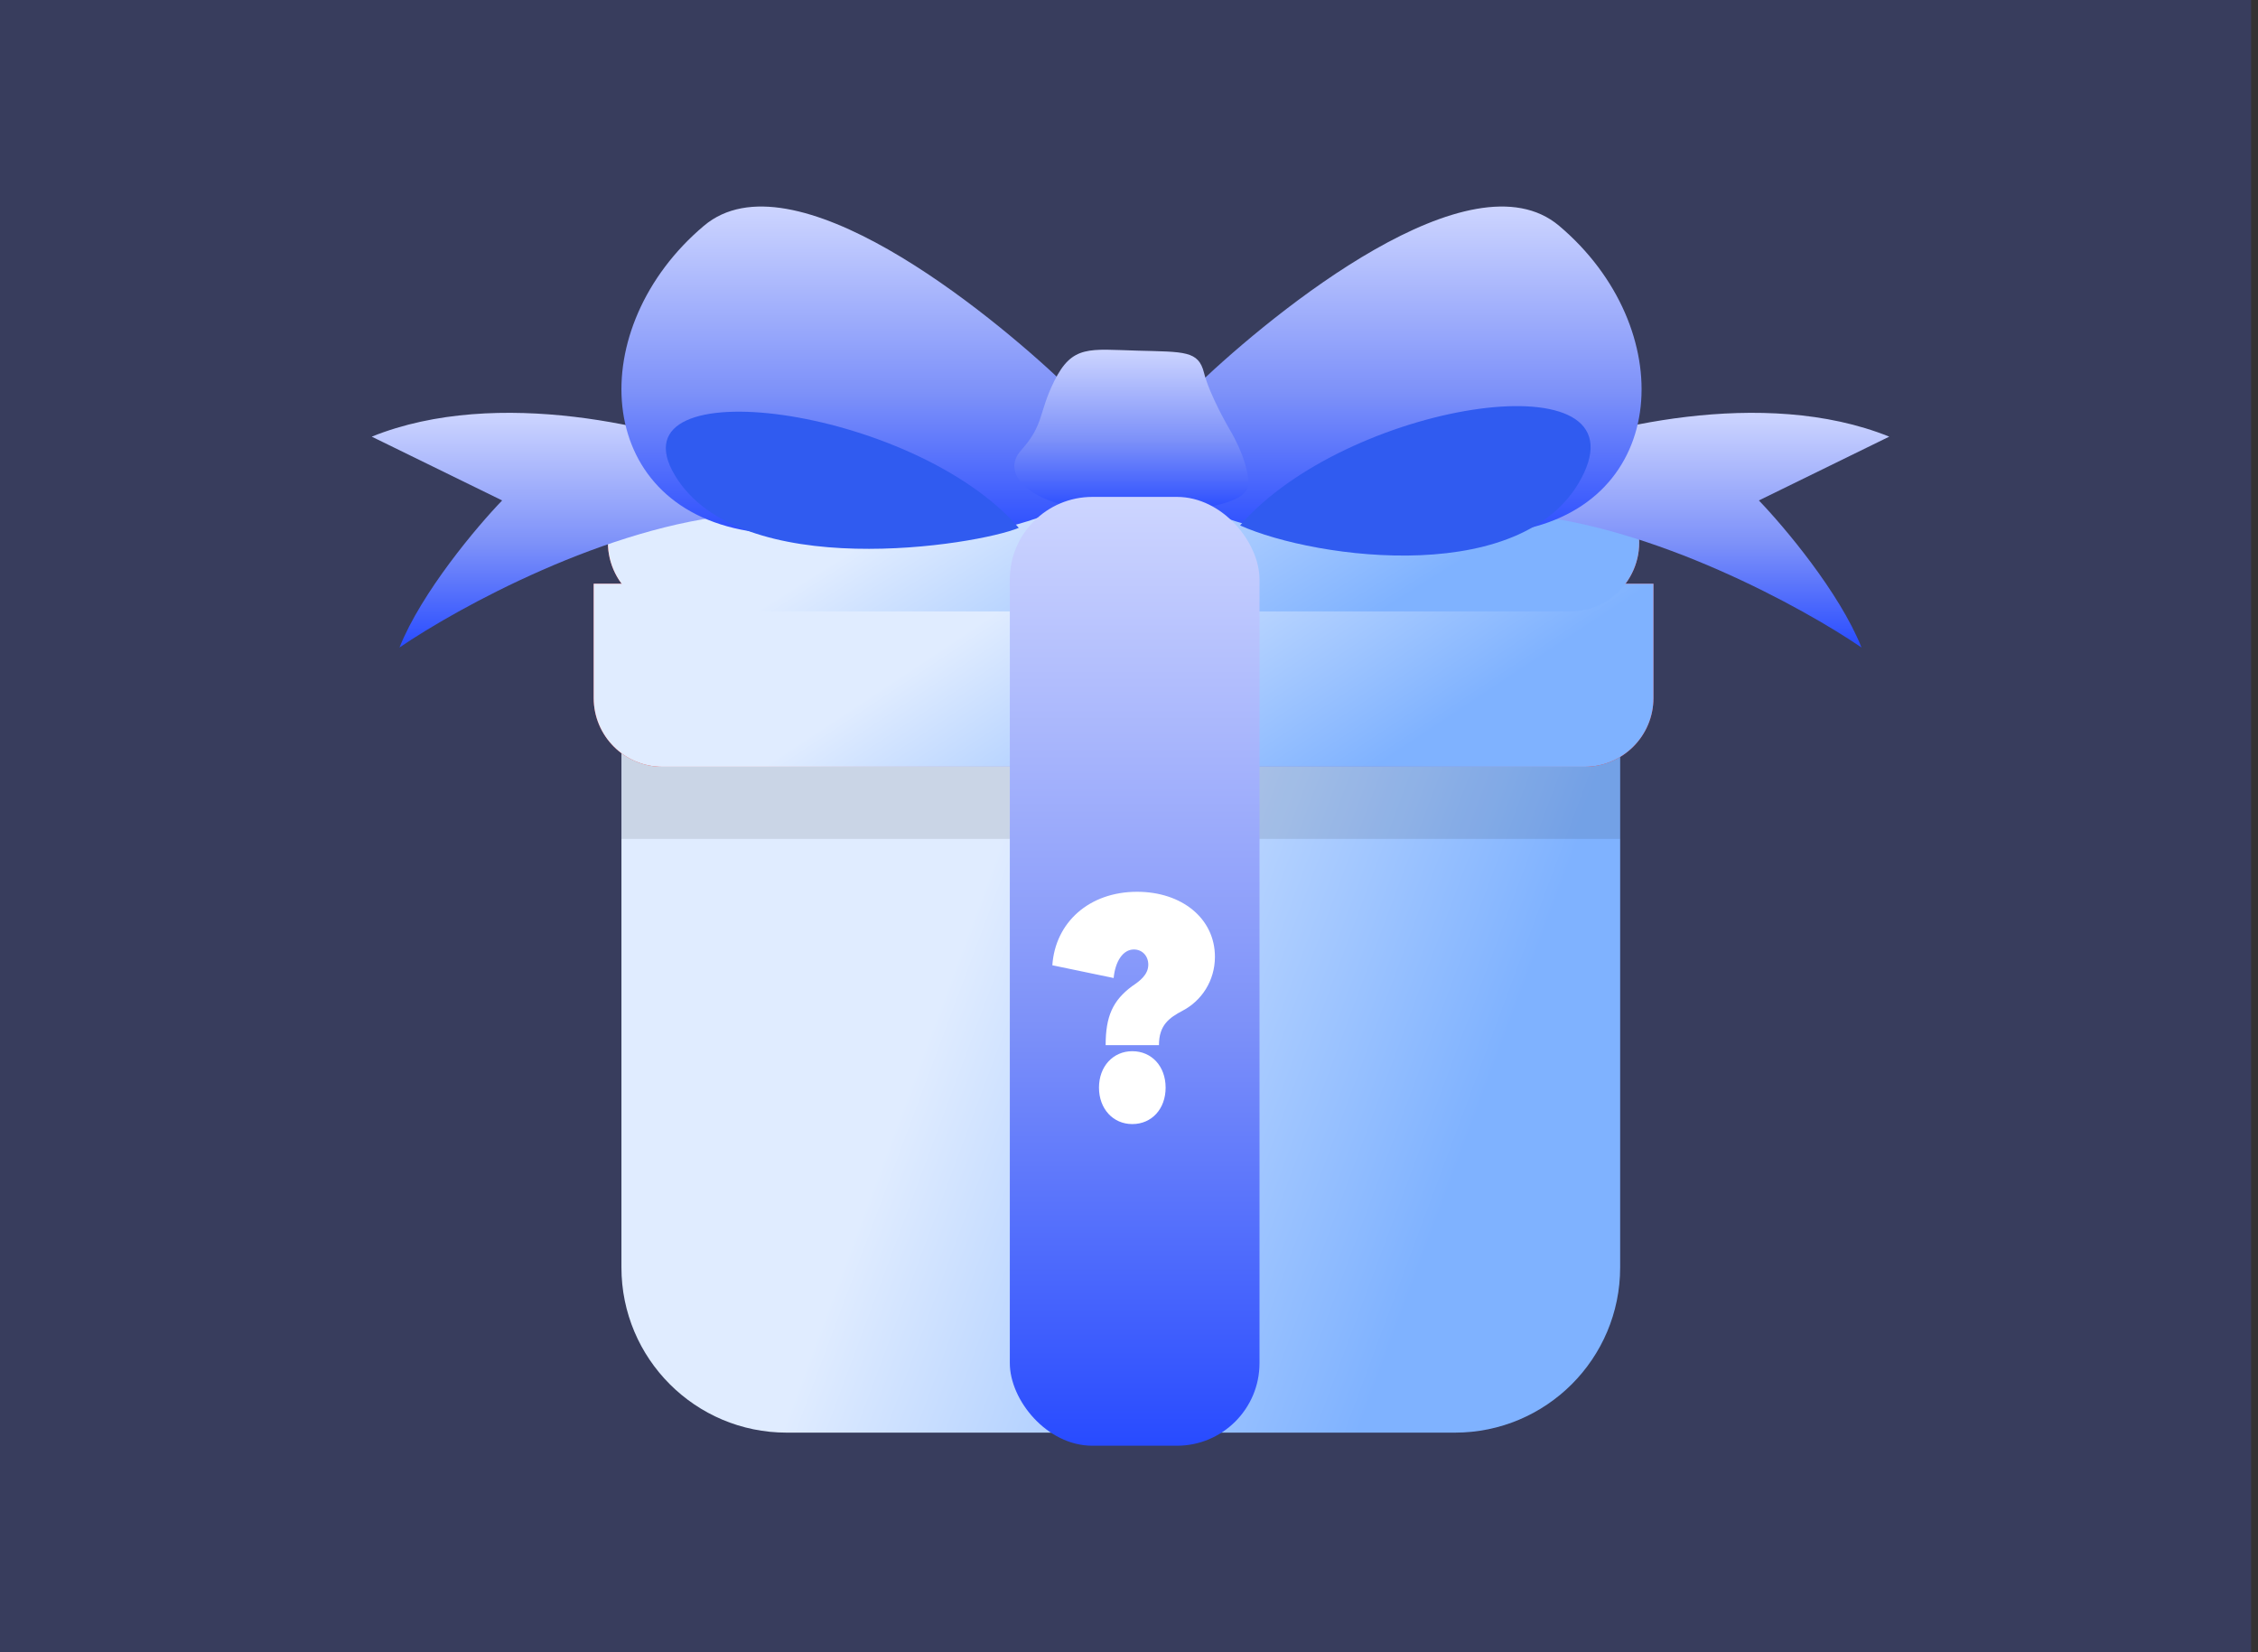 <svg width="164" height="120" viewBox="0 0 164 120" fill="none" xmlns="http://www.w3.org/2000/svg">
<rect x="0" y="0" width="164" height="120" fill="#333333" stroke="none"/>
<rect width="163.5" height="120" fill="#383D5D"/>
<path d="M45.135 53.273H117.673V92.05C117.673 98.677 112.301 104.05 105.673 104.05H57.135C50.507 104.05 45.135 98.677 45.135 92.05V53.273Z" fill="url(#paint0_linear_5799_6415)"/>
<path fill-rule="evenodd" clip-rule="evenodd" d="M50.081 31.512C47.905 31.512 45.979 32.919 45.318 34.992L44.394 37.888C43.874 39.516 44.23 41.162 45.146 42.393H43.12V50.692C43.12 53.453 45.358 55.692 48.12 55.692H115.091C117.852 55.692 120.091 53.453 120.091 50.692V42.393H118.064C118.98 41.162 119.336 39.516 118.817 37.888L117.893 34.992C117.232 32.919 115.306 31.512 113.13 31.512H50.081Z" fill="#F9443D"/>
<rect opacity="0.1" x="45.135" y="53.273" width="72.538" height="7.657" fill="black"/>
<path d="M43.12 42.393H120.091V50.691C120.091 53.453 117.852 55.691 115.091 55.691H48.12C45.358 55.691 43.12 53.453 43.12 50.691V42.393Z" fill="url(#paint1_linear_5799_6415)"/>
<path d="M45.318 34.992C45.979 32.919 47.905 31.512 50.081 31.512H113.13C115.306 31.512 117.232 32.919 117.893 34.992L118.817 37.888C119.846 41.113 117.439 44.408 114.053 44.408H49.157C45.772 44.408 43.365 41.113 44.394 37.888L45.318 34.992Z" fill="url(#paint2_linear_5799_6415)"/>
<path d="M137.218 31.713C128.03 28.006 115.927 31.109 111.024 33.124L110.419 37.355C120.091 38.161 130.972 44.139 135.203 47.027C133.591 42.997 129.561 38.228 127.748 36.347L137.218 31.713Z" fill="url(#paint3_linear_5799_6415)"/>
<path d="M27 31.713C36.188 28.006 48.291 31.109 53.195 33.124L53.799 37.355C44.127 38.161 33.246 44.139 29.015 47.027C30.627 42.997 34.657 38.228 36.471 36.347L27 31.713Z" fill="url(#paint4_linear_5799_6415)"/>
<path d="M113.24 16.4C106.848 11.004 92.62 22.579 87.046 27.885L85.434 35.743C89.707 39.178 100.404 40.158 110.016 38.564C121.378 36.681 121.967 23.765 113.24 16.4Z" fill="url(#paint5_linear_5799_6415)"/>
<path d="M51.124 16.4C57.516 11.004 71.743 22.579 77.318 27.885L78.93 35.743C74.657 39.178 63.96 40.158 54.348 38.564C42.986 36.681 42.397 23.765 51.124 16.4Z" fill="url(#paint6_linear_5799_6415)"/>
<path d="M90.068 38.161C95.575 40.629 111.157 42.739 115.054 34.333C118.95 25.927 97.749 29.295 90.068 38.161Z" fill="#305BF0"/>
<path d="M73.995 38.337C70.971 39.602 53.706 42.384 49.01 34.508C44.313 26.633 66.314 29.471 73.995 38.337Z" fill="#305BF0"/>
<path d="M90.673 35.139C90.673 36.912 85.3 37.221 82.613 37.154C75.414 37.438 72.419 34.659 74.15 32.721C75.859 30.808 75.402 30.038 76.568 27.683C77.884 25.025 79.124 25.372 82.613 25.467C86.043 25.56 87.046 25.467 87.449 27.079C87.852 28.691 89.262 31.109 89.262 31.109C89.262 31.109 90.673 33.365 90.673 35.139Z" fill="url(#paint7_linear_5799_6415)"/>
<rect x="73.344" y="36.089" width="18.135" height="68.912" rx="6" fill="url(#paint8_linear_5799_6415)"/>
<path d="M82.24 81.64C83.653 81.64 84.66 80.537 84.66 78.993C84.66 77.45 83.653 76.347 82.24 76.347C80.846 76.347 79.82 77.45 79.82 78.993C79.82 80.537 80.846 81.64 82.24 81.64ZM84.176 75.906C84.176 74.451 84.912 73.921 85.918 73.392C87.254 72.686 88.241 71.253 88.241 69.489C88.241 66.71 85.841 64.769 82.588 64.769C79.103 64.769 76.645 66.996 76.432 70.106L80.885 71.032C81.001 69.819 81.562 68.959 82.356 68.959C82.956 68.959 83.401 69.422 83.401 70.062C83.401 70.812 82.743 71.275 82.22 71.628C80.826 72.664 80.304 73.811 80.304 75.906H84.176Z" fill="white"/>
<defs>
<linearGradient id="paint0_linear_5799_6415" x1="65.142" y1="81.309" x2="102.064" y2="95.054" gradientUnits="userSpaceOnUse">
<stop stop-color="#E0ECFF"/>
<stop offset="1" stop-color="#7FB2FF"/>
</linearGradient>
<linearGradient id="paint1_linear_5799_6415" x1="64.349" y1="49.736" x2="77.971" y2="70.28" gradientUnits="userSpaceOnUse">
<stop stop-color="#E0ECFF"/>
<stop offset="1" stop-color="#7FB2FF"/>
</linearGradient>
<linearGradient id="paint2_linear_5799_6415" x1="63.988" y1="38.632" x2="76.92" y2="59.168" gradientUnits="userSpaceOnUse">
<stop stop-color="#E0ECFF"/>
<stop offset="1" stop-color="#7FB2FF"/>
</linearGradient>
<linearGradient id="paint3_linear_5799_6415" x1="123.819" y1="29.983" x2="123.819" y2="47.027" gradientUnits="userSpaceOnUse">
<stop stop-color="#CDD5FF"/>
<stop offset="0.557" stop-color="#7D91F9"/>
<stop offset="1" stop-color="#284BFF"/>
</linearGradient>
<linearGradient id="paint4_linear_5799_6415" x1="40.4" y1="29.983" x2="40.4" y2="47.027" gradientUnits="userSpaceOnUse">
<stop stop-color="#CDD5FF"/>
<stop offset="0.557" stop-color="#7D91F9"/>
<stop offset="1" stop-color="#284BFF"/>
</linearGradient>
<linearGradient id="paint5_linear_5799_6415" x1="102.331" y1="15" x2="102.331" y2="39.308" gradientUnits="userSpaceOnUse">
<stop stop-color="#CDD5FF"/>
<stop offset="0.557" stop-color="#7D91F9"/>
<stop offset="1" stop-color="#284BFF"/>
</linearGradient>
<linearGradient id="paint6_linear_5799_6415" x1="62.032" y1="15" x2="62.032" y2="39.308" gradientUnits="userSpaceOnUse">
<stop stop-color="#CDD5FF"/>
<stop offset="0.557" stop-color="#7D91F9"/>
<stop offset="1" stop-color="#284BFF"/>
</linearGradient>
<linearGradient id="paint7_linear_5799_6415" x1="82.172" y1="25.399" x2="82.172" y2="37.174" gradientUnits="userSpaceOnUse">
<stop stop-color="#CDD5FF"/>
<stop offset="0.557" stop-color="#7D91F9"/>
<stop offset="1" stop-color="#284BFF"/>
</linearGradient>
<linearGradient id="paint8_linear_5799_6415" x1="82.411" y1="36.089" x2="82.411" y2="105" gradientUnits="userSpaceOnUse">
<stop stop-color="#CDD5FF"/>
<stop offset="0.557" stop-color="#7D91F9"/>
<stop offset="1" stop-color="#284BFF"/>
</linearGradient>
</defs>
</svg>

